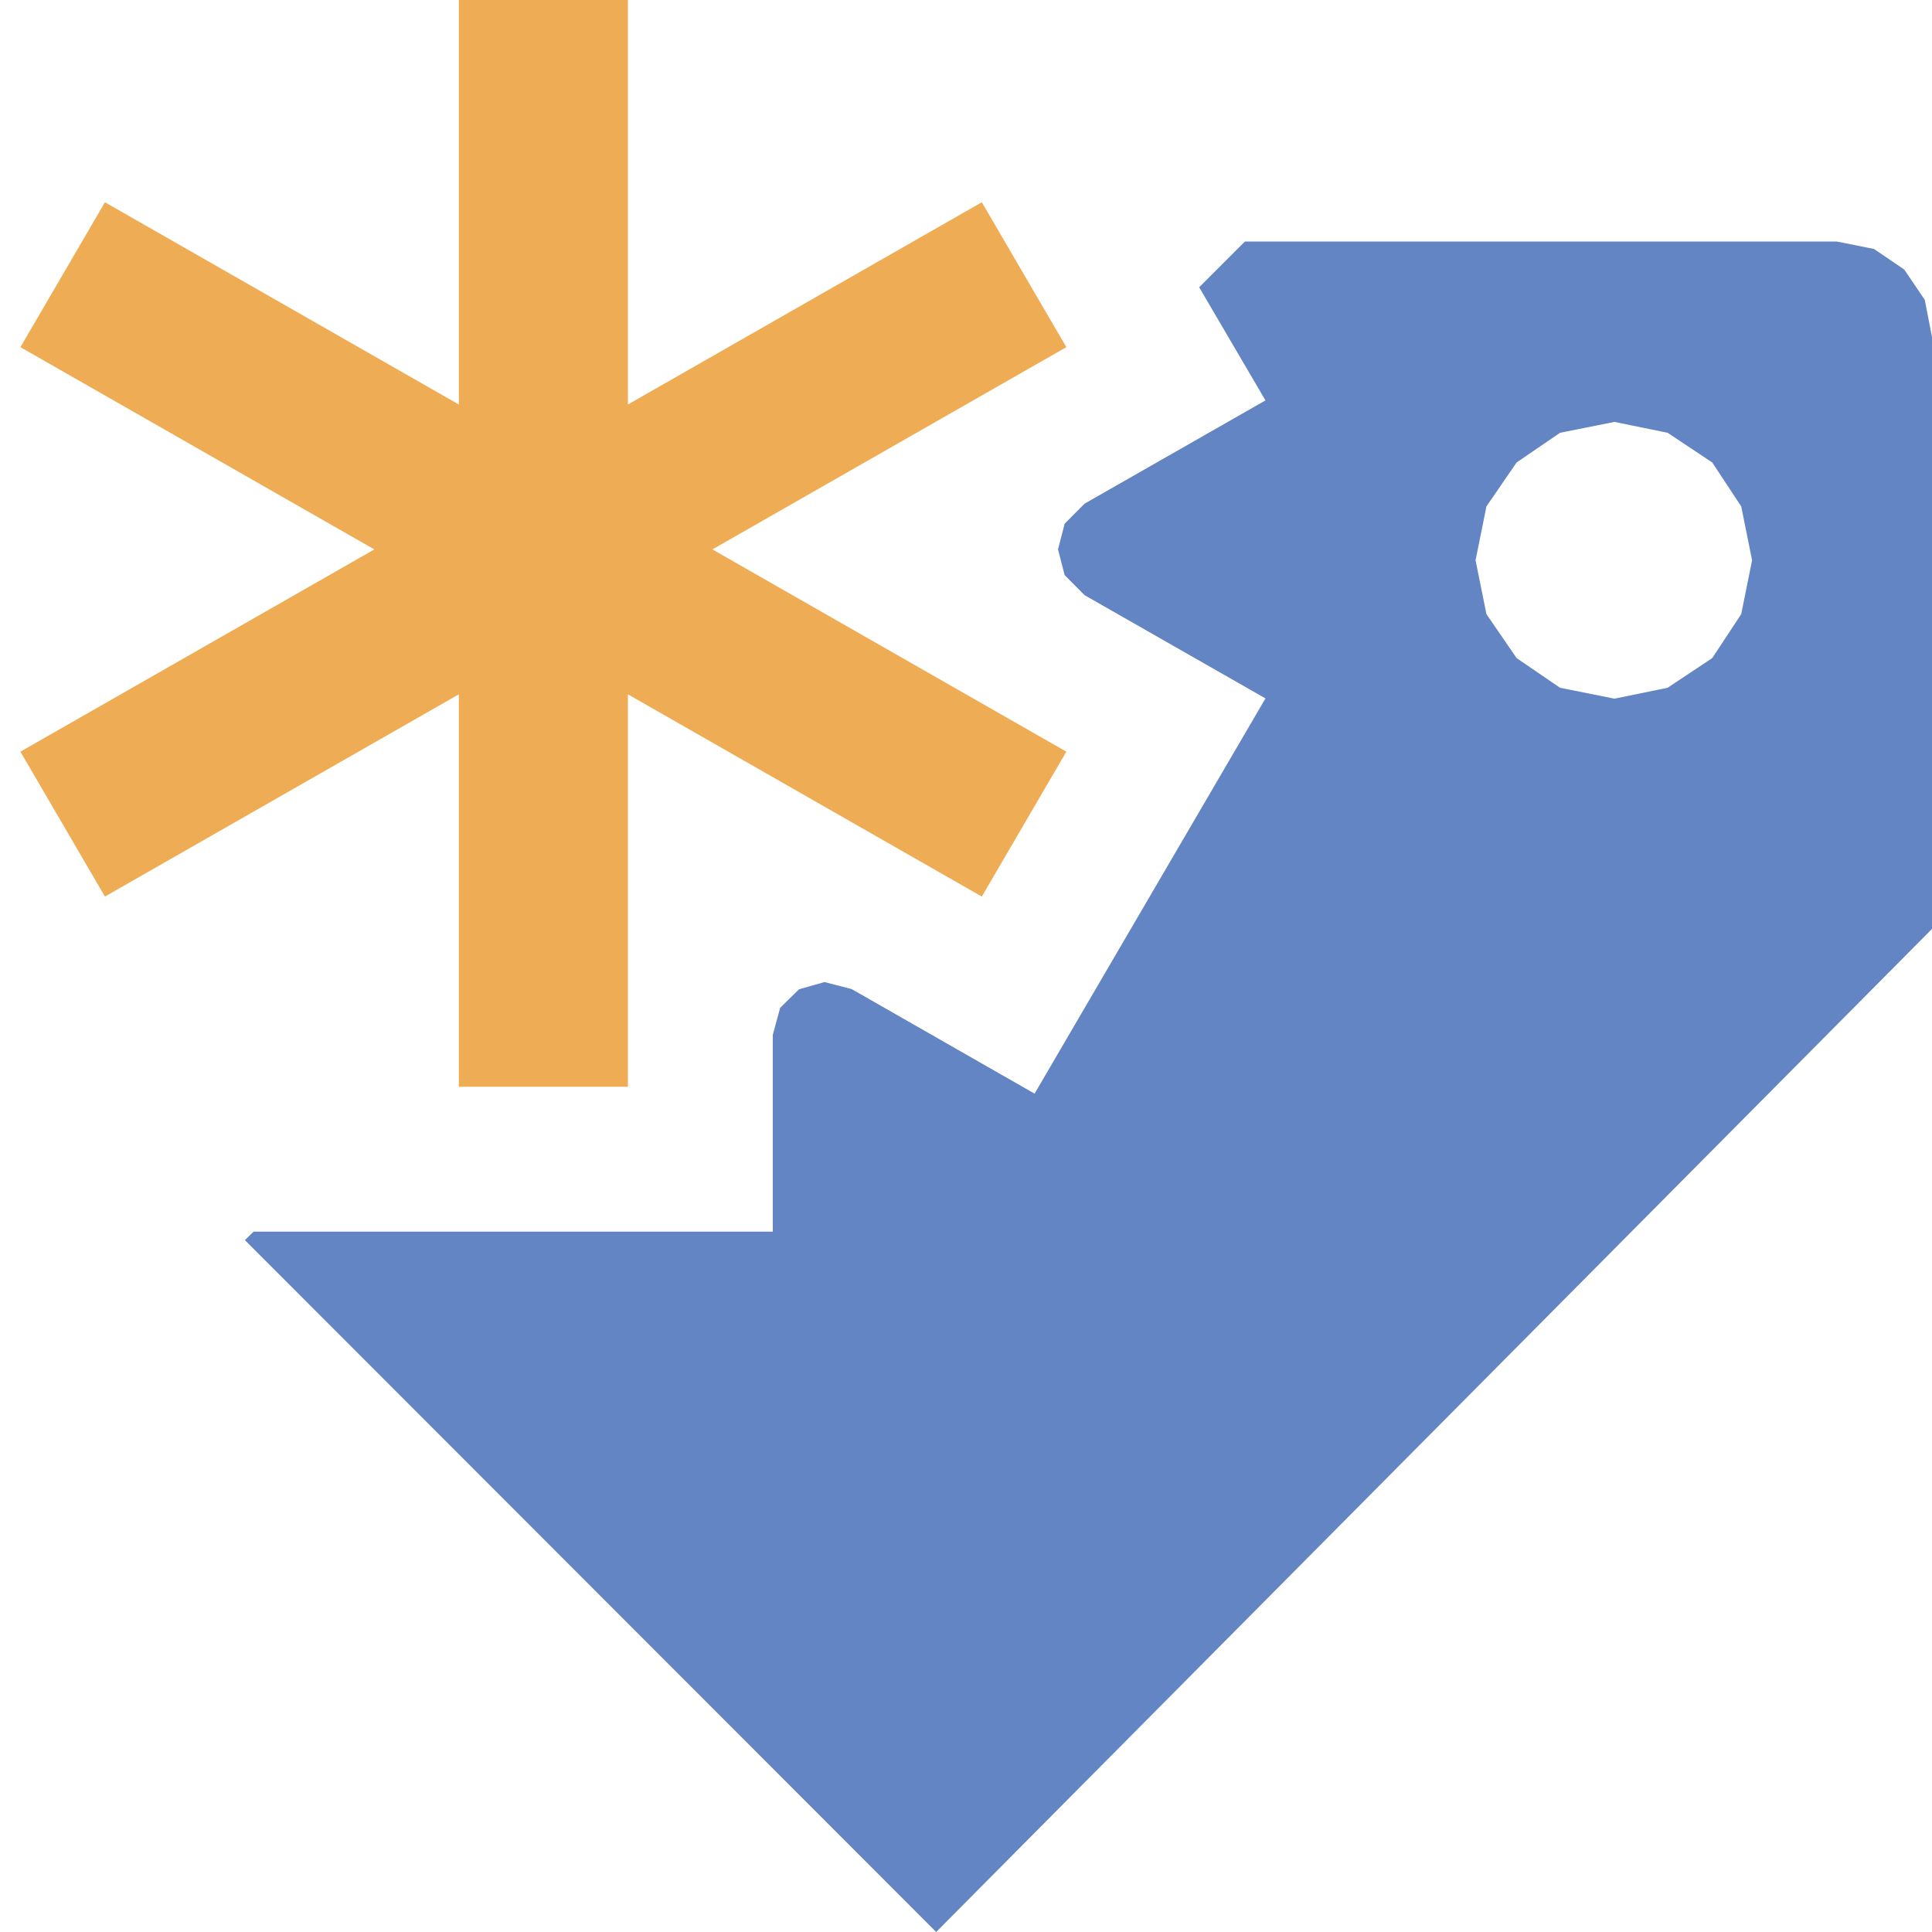 <?xml version="1.0" encoding="UTF-8"?>
<!DOCTYPE svg PUBLIC "-//W3C//DTD SVG 1.1//EN" "http://www.w3.org/Graphics/SVG/1.1/DTD/svg11.dtd">
<svg version="1.1" id="Layer_1" xmlns="http://www.w3.org/2000/svg" xmlns:xlink="http://www.w3.org/1999/xlink" x="0px" y="0px" width="16px" height="16px" viewBox="0 0 16 16" enable-background="new 0 0 16 16" xml:space="preserve">
  <g id="main">
    <g id="icon">
      <path d="M9.931,2.379L10.48,3.316L8.982,4.171L8.817,4.337L8.762,4.55L8.817,4.763L8.982,4.929L10.48,5.784L8.568,9.057L7.053,8.191L6.828,8.133L6.617,8.193L6.461,8.346L6.4,8.57L6.4,10.2L4.7,10.2L2.6,10.2L2.1,10.2L2.028,10.27L7.753,16L16,7.693L16,2.791L15.94,2.483L15.77,2.232L15.52,2.062L15.21,2L10.31,2zM13.81,3.584L14.18,3.83L14.42,4.194L14.51,4.64L14.42,5.086L14.18,5.45L13.81,5.696L13.37,5.786L12.92,5.696L12.56,5.45L12.31,5.086L12.22,4.64L12.31,4.194L12.56,3.83L12.92,3.584L13.37,3.494zz" fill="#6485C3"/>
    </g>
    <g id="overlay">
      <polygon points="3.8,9 3.8,5.75 0.869,7.425 0.169,6.225 3.1,4.55 0.169,2.875 0.869,1.675 3.8,3.35 3.8,0 5.2,0 5.2,3.35 8.131,1.675 8.831,2.875 5.9,4.55 8.831,6.225 8.131,7.425 5.2,5.75 5.2,9" fill="#EEAC55" stroke-linejoin="miter"/>
    </g>
  </g>
</svg>
